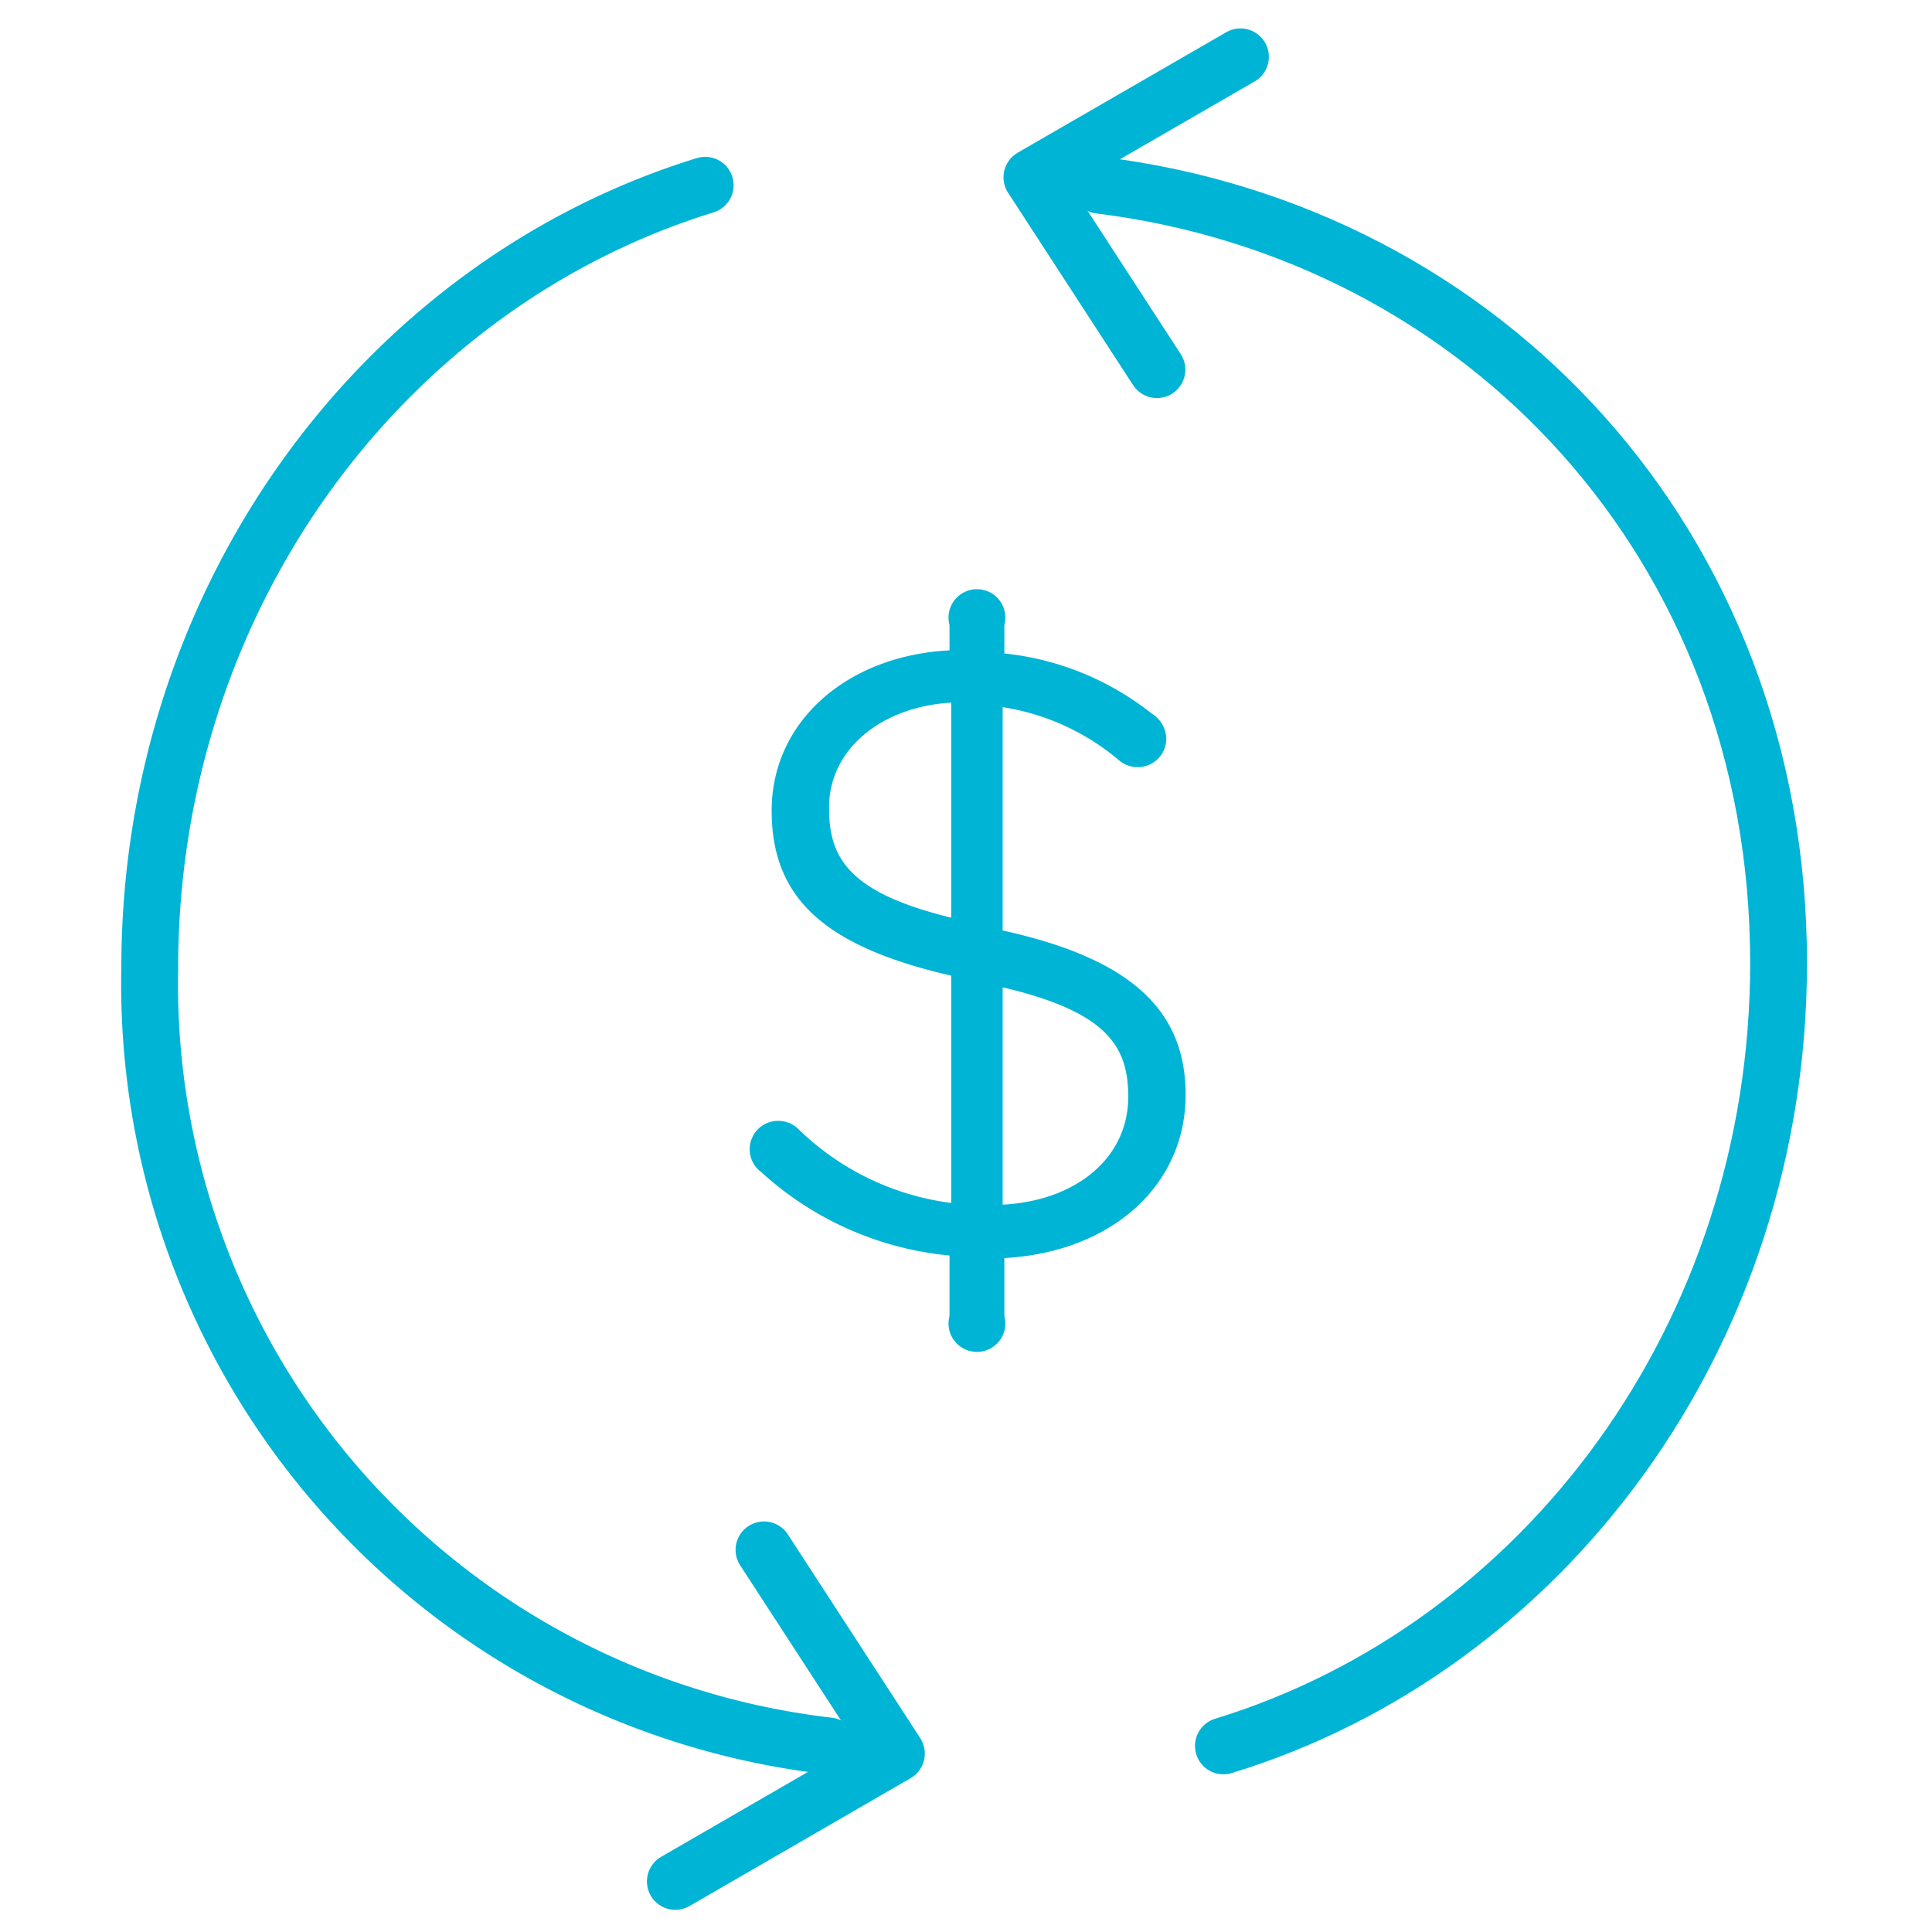 <svg id="Layer_1" data-name="Layer 1" xmlns="http://www.w3.org/2000/svg" viewBox="0 0 68 68"><defs><style>.cls-1{fill:#00b4d5;}.cls-2{fill:none;stroke:#00b4d5;stroke-linecap:round;stroke-linejoin:round;stroke-width:2px;}</style></defs><title>home-icons</title><path class="cls-1" d="M35.29,32.75V24.89a8.29,8.29,0,0,1,4.06,1.84,1,1,0,0,0,.7.27,1,1,0,0,0,1-1,1.07,1.07,0,0,0-.52-.89A10,10,0,0,0,35.35,23V22a1,1,0,1,0-1.93,0v.89c-3.64.19-6.26,2.53-6.26,5.64s1.89,4.79,6.32,5.81v8a9.41,9.41,0,0,1-5.39-2.61,1,1,0,0,0-.71-.28,1,1,0,0,0-.58,1.81,11.41,11.41,0,0,0,6.62,2.93v2.13a1,1,0,1,0,1.93,0V44.28c3.77-.21,6.38-2.55,6.38-5.75C41.73,35.51,39.74,33.73,35.29,32.75Zm0,2c3.69.87,4.42,2.08,4.42,3.86,0,2.12-1.8,3.65-4.42,3.79Zm-6.11-6.34c0-2,1.79-3.53,4.3-3.68v7.57C29.89,31.42,29.18,30.21,29.18,28.45Z"/><polyline class="cls-2" points="40.72 13.01 36.32 6.24 43.66 2"/><path class="cls-2" d="M38.71,6.52C52.2,8.19,62.6,19.18,62.6,33.89,62.6,47,54.34,58,43.06,61.45"/><polyline class="cls-2" points="26.89 54.55 31.55 61.72 23.77 66.22"/><path class="cls-2" d="M29.16,61.45A27,27,0,0,1,5.27,34.08C5.27,21,13.53,10,24.82,6.52"/></svg>